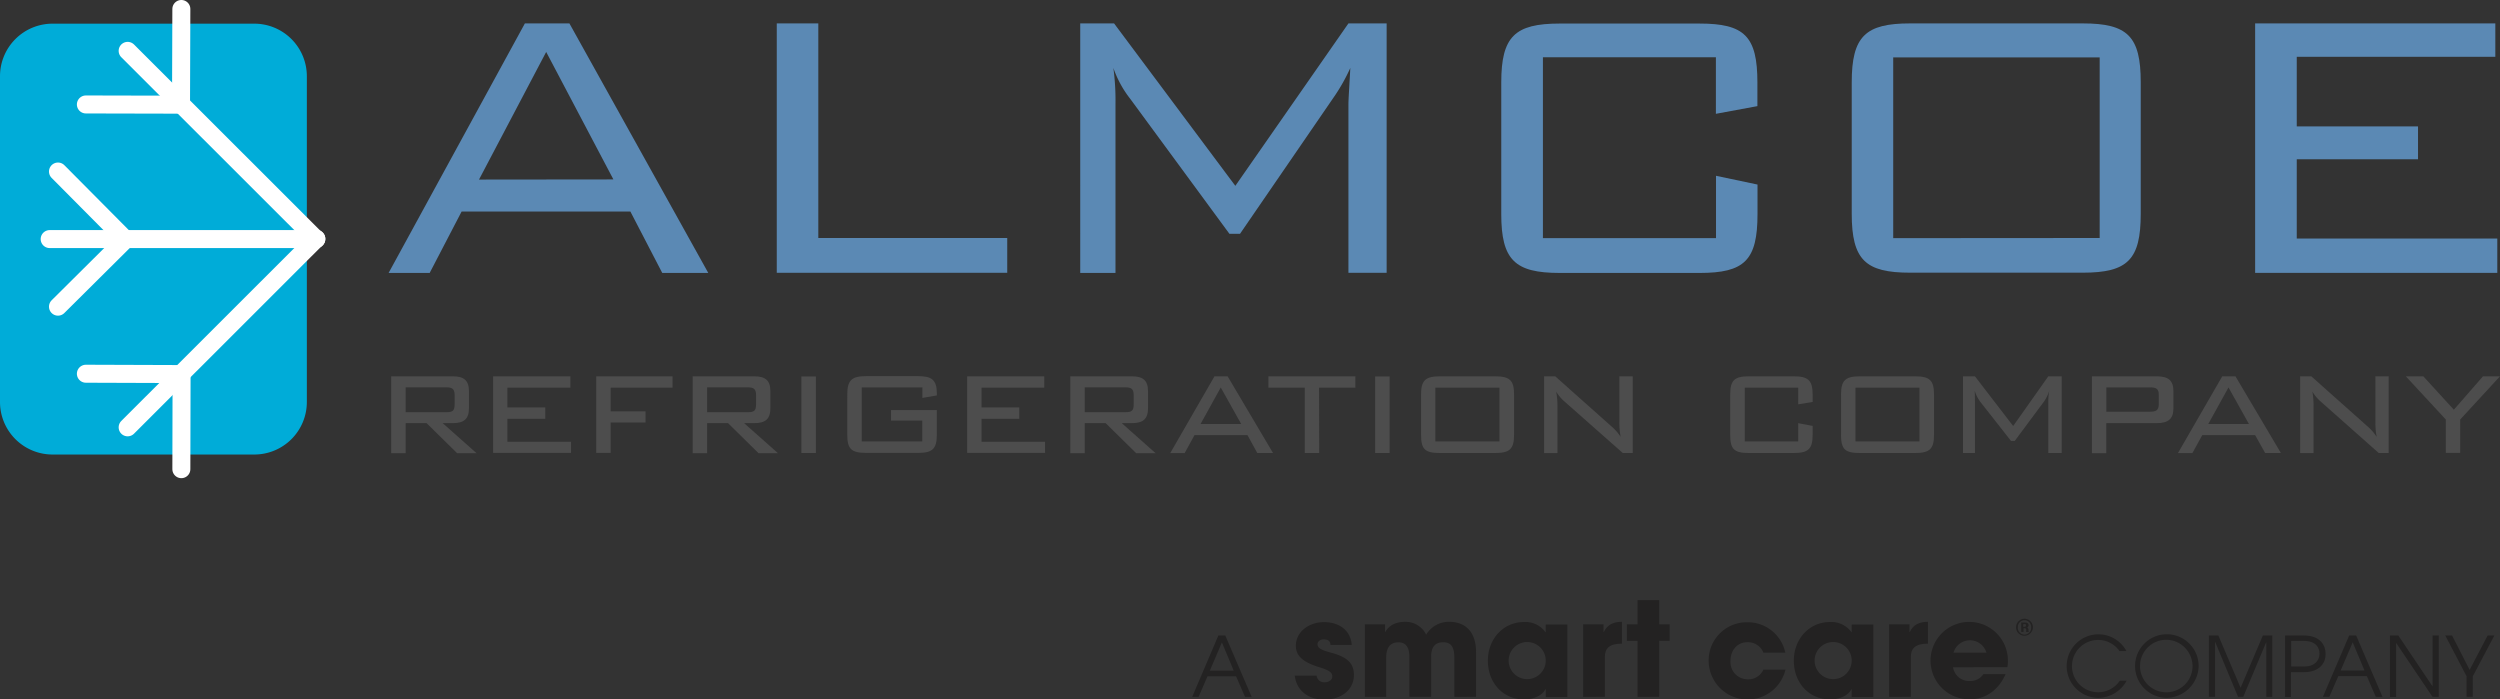 <?xml version="1.0" encoding="UTF-8"?>
<svg xmlns="http://www.w3.org/2000/svg" id="Layer_1" data-name="Layer 1" viewBox="0 0 673.95 188.55">
  <rect x="0" y="0" width="673.95" height="188.55" fill="#333333" stroke="none"/>
  <defs>
    <style>.cls-1{fill:#232222;}.cls-2{fill:#00acd8;}.cls-3{fill:none;stroke:#fff;stroke-linecap:round;stroke-width:4.85px;}.cls-4{fill:#5b89b4;}.cls-5{fill:#4d4d4d;}</style>
  </defs>
  <title>almcoe_refrigeration</title>
  <path class="cls-1" d="M746.55,614.76a2.3,2.3,0,0,1,2.25-2.27,2.29,2.29,0,1,1,0,4.58A2.25,2.25,0,0,1,746.55,614.76Zm4.07.07a1.8,1.8,0,1,0-3.59,0,1.8,1.8,0,1,0,3.59,0Zm-1.34,1.22a.5.5,0,0,1,0-.27l0-.32a.39.39,0,0,0-.43-.41h-.28v1h-.63v-2.54H749c.54,0,.93.25.93.72a.66.66,0,0,1-.41.62c.25.09.36.27.39.72a1.09,1.09,0,0,0,.07.48h-.66Zm-.46-1.41c.25,0,.41-.11.41-.38s-.13-.32-.38-.32h-.37v.73h.34Z" transform="translate(-203.06 -445.69)"></path>
  <path class="cls-1" d="M538.69,633.56,536.28,628h-7.7l-2.41,5.56h-1.72L531.51,617h1.86l7.11,16.55Zm-6.23-14.69-3.25,7.61h6.43Z" transform="translate(-203.06 -445.69)"></path>
  <path class="cls-1" d="M561.71,619.53c0-1.14-.84-1.48-1.79-1.48s-1.68.57-1.68,1.29c0,1.07,1,1.59,3.65,2.3,4.66,1.23,6.16,3.09,6.16,6,0,4.09-3.52,6.65-7.95,6.65s-7.54-2.5-8-6.47H558a2,2,0,0,0,2.22,1.79c1,0,2-.59,2-1.52,0-1.09-.66-1.65-3.59-2.56-4.93-1.52-6.23-3.46-6.23-5.75,0-3.88,3.64-6.38,7.57-6.38,4.22,0,7.22,2.32,7.49,6.15h-5.77Z" transform="translate(-203.06 -445.69)"></path>
  <path class="cls-1" d="M595.12,633.56V623c0-3.06-1-4.17-3-4.17-2.22,0-3.25,1.34-3.25,3.9v10.81H583V622.8c0-2.55-.91-3.95-2.93-3.95-2.3,0-3.32,1.47-3.32,4.17v10.54H571V614h5.45v2.07h.06c1-1.84,2.89-2.75,5.39-2.75a6.17,6.17,0,0,1,5.63,3.47,7.06,7.06,0,0,1,6.2-3.47c4.36,0,7.24,2.68,7.24,8.13v12.08Z" transform="translate(-203.06 -445.69)"></path>
  <path class="cls-1" d="M619.76,633.56v-2.11h-.07c-.84,1.73-3.18,2.79-5.74,2.79-5.77,0-9.79-4.54-9.79-10.44s4.18-10.43,9.79-10.43a6.66,6.66,0,0,1,5.74,2.75h.07v-2.07h5.84v19.53h-5.84Zm0-9.79a5,5,0,0,0-5-5,5,5,0,1,0,5,5Z" transform="translate(-203.06 -445.69)"></path>
  <path class="cls-1" d="M629.84,633.56V614h5.5v2.07h.07c1-2.07,2.63-2.75,4.9-2.75v5.88c-3.47,0-4.61,1.34-4.61,3.57v10.76Z" transform="translate(-203.06 -445.69)"></path>
  <path class="cls-1" d="M644.51,633.56v-15.1h-2.88V614h2.88v-6.52h5.84V614h2.82v4.43h-2.82v15.1Z" transform="translate(-203.06 -445.69)"></path>
  <path class="cls-1" d="M678.42,621.57a4.48,4.48,0,0,0-4.36-2.75c-2.68,0-4.5,2.23-4.5,5a4.66,4.66,0,0,0,4.66,5,4.43,4.43,0,0,0,4.22-2.61h5.95a10.5,10.5,0,0,1-20.71-2.39,10.27,10.27,0,0,1,10.24-10.38,10.37,10.37,0,0,1,10.43,8.2h-5.93Z" transform="translate(-203.06 -445.69)"></path>
  <path class="cls-1" d="M702.24,633.56v-2.11h-.06c-.84,1.73-3.18,2.79-5.75,2.79-5.77,0-9.79-4.54-9.79-10.44s4.18-10.43,9.79-10.43a6.69,6.69,0,0,1,5.75,2.75h.06v-2.07h5.84v19.53h-5.84Zm0-9.79a5,5,0,0,0-5-5,5,5,0,1,0,5,5Z" transform="translate(-203.06 -445.69)"></path>
  <path class="cls-1" d="M712.33,633.56V614h5.49v2.07h.07c1-2.07,2.64-2.75,4.91-2.75v5.88c-3.48,0-4.61,1.34-4.61,3.57v10.76Z" transform="translate(-203.06 -445.69)"></path>
  <path class="cls-1" d="M729.56,625.57a4.38,4.38,0,0,0,4.59,3.7,4.1,4.1,0,0,0,3.57-1.84h6c-1.86,4.27-5.43,6.77-9.54,6.77A10.43,10.43,0,1,1,744.35,624a8.59,8.59,0,0,1-.14,1.55Zm9-3.93a4.62,4.62,0,0,0-8.88,0Z" transform="translate(-203.06 -445.69)"></path>
  <path class="cls-1" d="M776.37,629.18a8.78,8.78,0,0,1-7.63,4.63,8.56,8.56,0,1,1,7.56-12.6h-1.86a7,7,0,0,0-5.75-3,7.05,7.05,0,1,0,5.82,11h1.86Z" transform="translate(-203.06 -445.69)"></path>
  <path class="cls-1" d="M787,633.81a8.57,8.57,0,1,1,8.77-8.56A8.74,8.74,0,0,1,787,633.81Zm0-15.65a7.08,7.08,0,1,0,7.13,7.11A7.16,7.16,0,0,0,787,618.16Z" transform="translate(-203.06 -445.69)"></path>
  <path class="cls-1" d="M814,633.54V618.78h0l-6.2,14.76h-1.41l-6.15-14.76h-.05v14.76h-1.66V617h2.55l6,14.11,6-14.11h2.54v16.56Z" transform="translate(-203.06 -445.69)"></path>
  <path class="cls-1" d="M819.07,633.54V617h5c4.57,0,5.93,2.71,5.93,5s-1.43,4.9-6,4.9h-3.34v6.68h-1.65Zm5.35-8.18c2.32,0,3.93-1.38,3.93-3.45,0-1.66-1-3.45-4.29-3.45h-3.34v6.9Z" transform="translate(-203.06 -445.69)"></path>
  <path class="cls-1" d="M843.52,633.54l-2.4-5.57h-7.7L831,633.54h-1.73L836.35,617h1.88l7.11,16.56Zm-6.22-14.69-3.25,7.6h6.43Z" transform="translate(-203.06 -445.69)"></path>
  <path class="cls-1" d="M858.81,633.54,849,619h0v14.58h-1.66V617h2.25l9.24,13.74h0V617h1.66v16.56Z" transform="translate(-203.06 -445.69)"></path>
  <path class="cls-1" d="M868,633.54V628l-5.75-11h1.84l4.73,9.29,4.86-9.29h1.81l-5.81,11v5.54Z" transform="translate(-203.06 -445.69)"></path>
  <path class="cls-2" d="M285.78,554.06a14.16,14.16,0,0,1-14.16,14.16h-54.4a14.16,14.16,0,0,1-14.16-14.16V466.23a14.17,14.17,0,0,1,14.16-14.16h54.4a14.17,14.17,0,0,1,14.16,14.16Z" transform="translate(-203.06 -445.69)"></path>
  <line class="cls-3" x1="34.41" y1="13.71" x2="85.19" y2="64.45"></line>
  <polyline class="cls-3" points="23.15 28.16 48.8 28.22 48.89 2.42"></polyline>
  <line class="cls-3" x1="13.39" y1="64.45" x2="85.28" y2="64.45"></line>
  <polyline class="cls-3" points="15.63 82.67 33.84 64.58 15.63 46.24"></polyline>
  <line class="cls-3" x1="34.41" y1="115.2" x2="85.28" y2="64.36"></line>
  <polyline class="cls-3" points="48.89 126.48 48.95 100.84 23.15 100.75"></polyline>
  <path class="cls-4" d="M344.56,452h12L394,519.27H381.59L373,502.72H327.5l-8.61,16.55H307.82Zm23.86,42.06L350.3,459.69,332.19,494.1Z" transform="translate(-203.06 -445.69)"></path>
  <path class="cls-4" d="M412.46,452h11.2v57.85h50.93v9.38H412.46Z" transform="translate(-203.06 -445.69)"></path>
  <path class="cls-4" d="M503.77,473.92v45.35h-9.5V452h9.12l32.69,43.79L566.57,452h10.3v67.23h-10.3V473.92c0-1.57.25-4.95.51-9.92a49.89,49.89,0,0,1-4.05,7.3l-25.68,37.41h-2.87l-26.72-36.36A28.82,28.82,0,0,1,503.2,464,65.41,65.41,0,0,1,503.77,473.92Z" transform="translate(-203.06 -445.69)"></path>
  <path class="cls-4" d="M619,461.16v48.73h46.66V493.08l11.19,2.36v7.95c0,12.5-3.51,15.88-15.63,15.88H623.53c-12.12,0-15.76-3.51-15.76-15.88V467.92c0-12.37,3.64-15.88,15.76-15.88h37.66c12.12,0,15.63,3.38,15.63,15.88v6.38l-11.19,2.07V461.13H619Z" transform="translate(-203.06 -445.69)"></path>
  <path class="cls-4" d="M718,452h46.53c12.12,0,15.63,3.51,15.63,15.88v35.43c0,12.38-3.51,15.89-15.63,15.89H718c-12,0-15.75-3.38-15.75-15.89V467.92C702.24,455.42,706,452,718,452Zm51.09,57.85V461.16H713.43v48.73Z" transform="translate(-203.06 -445.69)"></path>
  <path class="cls-4" d="M811,452h64.75v9H822.22v18.76h32.69v8.86H822.22V510h54.06v9.25H811V452Z" transform="translate(-203.06 -445.69)"></path>
  <path class="cls-5" d="M308.52,547.14h16.62c3,0,4.34,1.12,4.34,4v4.62c0,2.84-1.31,4-4.34,4H322.4l9.12,8.1h-5.23l-8.23-8.1h-5.64v8.1h-3.9Zm3.9,3v6.67h11c1.72,0,2.2-.45,2.2-2.11v-2.48c0-1.73-.73-2.11-2.2-2.11h-11Z" transform="translate(-203.06 -445.69)"></path>
  <path class="cls-5" d="M336,547.14h20.83v3.06H339.84v5.33h10.21v3.06H339.84v6.19H357v3H336Z" transform="translate(-203.06 -445.69)"></path>
  <path class="cls-5" d="M363.79,547.14h20.57v3.06H367.68v6.38h9.41v3h-9.41v8.2h-3.89Z" transform="translate(-203.06 -445.69)"></path>
  <path class="cls-5" d="M389.79,547.14H406.4c3,0,4.34,1.12,4.34,4v4.62c0,2.84-1.31,4-4.34,4h-2.74l9.12,8.1h-5.23l-8.23-8.1h-5.64v8.1h-3.89Zm3.89,3v6.67h11c1.72,0,2.2-.45,2.2-2.11v-2.48c0-1.73-.73-2.11-2.2-2.11h-11Z" transform="translate(-203.06 -445.69)"></path>
  <path class="cls-5" d="M419.1,567.81V547.17H423v20.64Z" transform="translate(-203.06 -445.69)"></path>
  <path class="cls-5" d="M435.36,550.2v14.48h16.33v-5.61h-8.42v-2.84h12.34v6.67c0,3.79-1.18,4.88-5.07,4.88h-14c-4,0-5.07-1.09-5.07-4.88V552c0-3.79,1.18-4.91,5.07-4.91h14c3.67,0,5.07,1,5.07,4.62v.58l-3.89.67v-2.84H435.36Z" transform="translate(-203.06 -445.69)"></path>
  <path class="cls-5" d="M463.75,547.14h20.82v3.06h-16.9v5.33h10.17v3.06H467.67v6.19h17.12v3h-21V547.14Z" transform="translate(-203.06 -445.69)"></path>
  <path class="cls-5" d="M491.59,547.14H508.2c3,0,4.34,1.12,4.34,4v4.62c0,2.84-1.31,4-4.34,4h-2.74l9.12,8.1h-5.23l-8.23-8.1h-5.64v8.1h-3.89Zm3.89,3v6.67h11c1.72,0,2.2-.45,2.2-2.11v-2.48c0-1.73-.73-2.11-2.2-2.11h-11Z" transform="translate(-203.06 -445.69)"></path>
  <path class="cls-5" d="M530.46,547.14H534l12.24,20.67H542L539.36,563H525.07l-2.64,4.82h-3.89ZM537.67,560l-5.52-9.85L526.7,560Z" transform="translate(-203.06 -445.69)"></path>
  <path class="cls-5" d="M558.69,567.81H554.8V550.2H545v-3.06h23.44v3.06h-9.79Z" transform="translate(-203.06 -445.69)"></path>
  <path class="cls-5" d="M573.77,567.81V547.17h3.9v20.64Z" transform="translate(-203.06 -445.69)"></path>
  <path class="cls-5" d="M591.22,547.14h14.93c4,0,5.07,1.18,5.07,4.91v10.88c0,3.79-1.18,4.88-5.07,4.88H591.22c-4,0-5.07-1-5.07-4.88V552.05C586.15,548.29,587.27,547.14,591.22,547.14Zm16.07,17.54V550.2H590v14.48Z" transform="translate(-203.06 -445.69)"></path>
  <path class="cls-5" d="M622.92,555v12.82h-3.6V547.14h3l15.15,13.49a13.26,13.26,0,0,1,2.49,2.84,19.59,19.59,0,0,1-.35-3.86V547.14h3.6v20.67h-2.68L625,554.09a11.5,11.5,0,0,1-2.43-2.83A20.66,20.66,0,0,1,622.92,555Z" transform="translate(-203.06 -445.69)"></path>
  <path class="cls-5" d="M673.41,550.2v14.48h14.41v-4.91l3.89.74v2.42c0,3.79-1.18,4.88-5.07,4.88H674.49c-4,0-5-1.09-5-4.88V552.05c0-3.79,1.09-4.91,5-4.91h12.15c3.86,0,5.07,1.09,5.07,4.91v2l-3.89.64V550.2Z" transform="translate(-203.06 -445.69)"></path>
  <path class="cls-5" d="M704.44,547.14h14.92c4,0,5.07,1.18,5.07,4.91v10.88c0,3.79-1.18,4.88-5.07,4.88H704.44c-4,0-5.07-1-5.07-4.88V552.05C699.37,548.29,700.48,547.14,704.44,547.14Zm16.07,17.54V550.2H703.26v14.48Z" transform="translate(-203.06 -445.69)"></path>
  <path class="cls-5" d="M735.47,553.87v13.94h-3.22V547.14h3.22l10.3,13.4,9.47-13.4h3.61v20.67h-3.61V553.87a16.31,16.31,0,0,1,.26-2.87,10.61,10.61,0,0,1-1.37,2.87l-7.94,10.69h-1L736.9,554a9.39,9.39,0,0,1-1.49-3C735.44,552.34,735.47,553.33,735.47,553.87Z" transform="translate(-203.06 -445.69)"></path>
  <path class="cls-5" d="M767,547.14h17.44c3.16,0,4.53,1.12,4.53,4v4.62c0,2.87-1.4,4-4.53,4H770.87v8.1H767Zm3.89,3v6.54h11.8c1.56,0,2.33-.38,2.33-2v-2.61c0-1.6-.77-1.95-2.33-1.95h-11.8Z" transform="translate(-203.06 -445.69)"></path>
  <path class="cls-5" d="M802.13,547.14h3.57l12.24,20.67H813.7L811,563H796.74l-2.65,4.82H790.2Zm7.2,12.85-5.51-9.85L798.36,560Z" transform="translate(-203.06 -445.69)"></path>
  <path class="cls-5" d="M826.75,555v12.82h-3.61V547.14h3l15.15,13.49a13.22,13.22,0,0,1,2.48,2.84,20.38,20.38,0,0,1-.35-3.86V547.14H847v20.67h-2.68l-15.47-13.72a11.68,11.68,0,0,1-2.42-2.83A21.6,21.6,0,0,1,826.75,555Z" transform="translate(-203.06 -445.69)"></path>
  <path class="cls-5" d="M862.4,558.78l-10.78-11.64h4.72l8.23,9,7.85-9H877l-10.72,11.64v9H862.4Z" transform="translate(-203.06 -445.69)"></path>
</svg>
